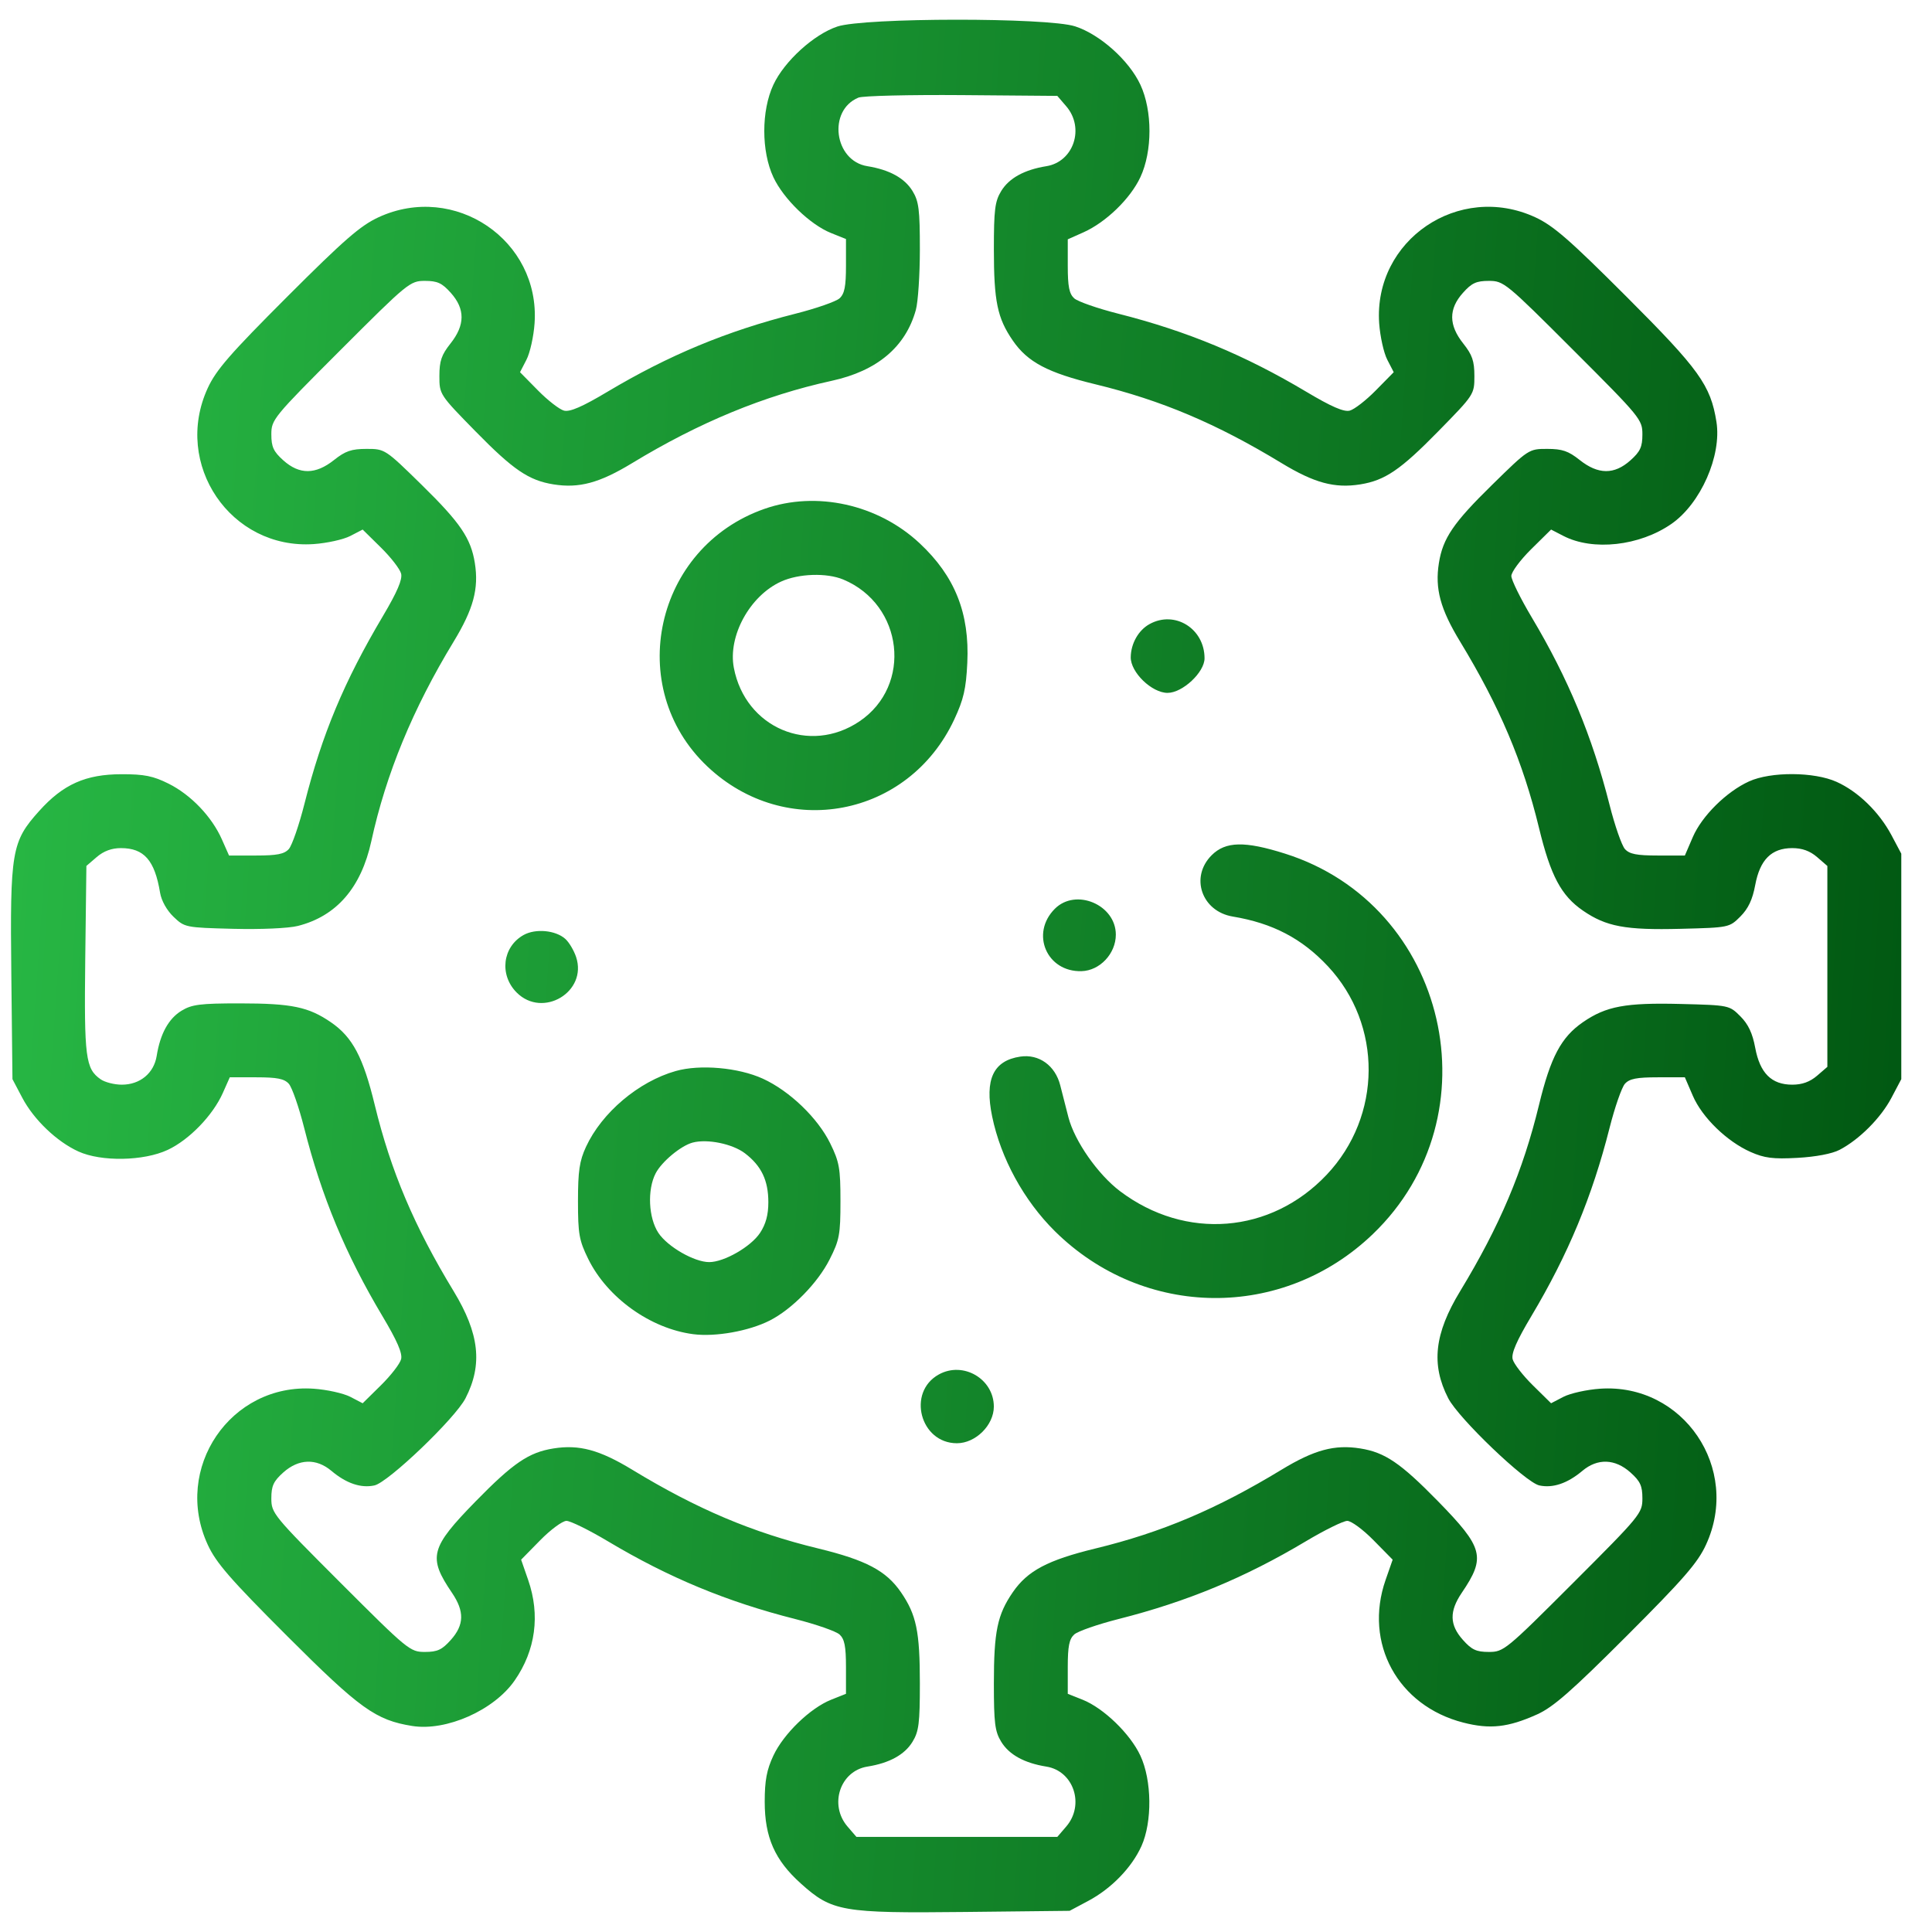 <svg width="49" height="49" viewBox="0 0 49 49" fill="none" xmlns="http://www.w3.org/2000/svg">
<path fill-rule="evenodd" clip-rule="evenodd" d="M21.237 0.673C20.642 0.871 19.892 1.554 19.615 2.149C19.307 2.809 19.307 3.837 19.615 4.495C19.873 5.046 20.547 5.698 21.079 5.911L21.456 6.062V6.74C21.456 7.268 21.419 7.452 21.292 7.567C21.202 7.648 20.697 7.824 20.171 7.957C18.43 8.398 16.964 9.007 15.403 9.938C14.773 10.314 14.456 10.452 14.306 10.415C14.191 10.386 13.893 10.155 13.643 9.901L13.189 9.44L13.352 9.124C13.442 8.951 13.535 8.534 13.558 8.199C13.703 6.094 11.533 4.619 9.601 5.51C9.142 5.722 8.728 6.082 7.284 7.526C5.84 8.97 5.48 9.383 5.269 9.842C4.378 11.774 5.852 13.944 7.957 13.799C8.292 13.776 8.709 13.684 8.883 13.594L9.198 13.431L9.659 13.885C9.913 14.134 10.144 14.433 10.173 14.548C10.21 14.697 10.075 15.012 9.711 15.626C8.726 17.287 8.169 18.62 7.722 20.385C7.585 20.927 7.406 21.443 7.325 21.534C7.21 21.662 7.026 21.698 6.493 21.698H5.809L5.627 21.288C5.373 20.713 4.841 20.157 4.275 19.875C3.886 19.681 3.659 19.635 3.086 19.636C2.172 19.637 1.602 19.891 0.993 20.569C0.293 21.348 0.253 21.584 0.287 24.717L0.316 27.37L0.566 27.844C0.859 28.399 1.442 28.956 1.99 29.205C2.57 29.468 3.644 29.449 4.253 29.164C4.797 28.91 5.397 28.291 5.651 27.721L5.828 27.323H6.503C7.026 27.323 7.21 27.359 7.325 27.487C7.406 27.577 7.582 28.082 7.715 28.608C8.156 30.349 8.765 31.814 9.697 33.376C10.073 34.006 10.211 34.323 10.173 34.472C10.144 34.588 9.913 34.886 9.659 35.136L9.198 35.59L8.883 35.426C8.709 35.337 8.292 35.244 7.957 35.221C5.848 35.076 4.376 37.242 5.269 39.178C5.48 39.637 5.839 40.05 7.284 41.495C9.129 43.339 9.529 43.627 10.457 43.775C11.322 43.912 12.531 43.375 13.053 42.621C13.585 41.855 13.704 40.961 13.396 40.073L13.217 39.557L13.7 39.065C13.966 38.794 14.266 38.573 14.367 38.573C14.467 38.573 14.941 38.806 15.42 39.092C16.964 40.014 18.436 40.624 20.171 41.063C20.697 41.197 21.202 41.372 21.292 41.454C21.419 41.569 21.456 41.753 21.456 42.28V42.959L21.079 43.109C20.547 43.322 19.873 43.974 19.615 44.526C19.446 44.886 19.395 45.157 19.395 45.698C19.395 46.598 19.651 47.178 20.311 47.77C21.101 48.481 21.357 48.526 24.469 48.492L27.128 48.463L27.597 48.213C28.186 47.9 28.702 47.368 28.949 46.823C29.227 46.207 29.215 45.151 28.922 44.526C28.665 43.974 27.991 43.322 27.458 43.109L27.081 42.959V42.28C27.081 41.753 27.118 41.569 27.245 41.454C27.335 41.372 27.84 41.197 28.366 41.063C30.101 40.624 31.573 40.014 33.117 39.092C33.596 38.806 34.07 38.573 34.17 38.573C34.271 38.573 34.571 38.794 34.837 39.065L35.321 39.557L35.141 40.073C34.584 41.675 35.451 43.264 37.113 43.689C37.789 43.863 38.25 43.812 38.983 43.482C39.391 43.299 39.853 42.895 41.253 41.495C42.698 40.05 43.057 39.637 43.268 39.178C44.161 37.242 42.689 35.076 40.58 35.221C40.245 35.244 39.828 35.337 39.654 35.426L39.339 35.59L38.878 35.136C38.624 34.886 38.393 34.588 38.364 34.472C38.327 34.323 38.465 34.006 38.841 33.376C39.772 31.814 40.381 30.349 40.822 28.608C40.955 28.082 41.131 27.577 41.212 27.487C41.327 27.359 41.511 27.323 42.046 27.323H42.732L42.933 27.789C43.169 28.34 43.797 28.95 44.4 29.217C44.751 29.372 44.968 29.4 45.588 29.366C46.053 29.34 46.467 29.262 46.657 29.162C47.158 28.9 47.702 28.354 47.971 27.844L48.221 27.37V24.51V21.651L47.972 21.182C47.658 20.593 47.127 20.076 46.581 19.83C46.012 19.573 44.912 19.567 44.36 19.818C43.787 20.078 43.163 20.696 42.933 21.231L42.732 21.698H42.046C41.511 21.698 41.327 21.662 41.212 21.534C41.131 21.443 40.955 20.939 40.822 20.412C40.383 18.678 39.772 17.206 38.85 15.661C38.565 15.183 38.331 14.709 38.331 14.608C38.331 14.508 38.558 14.202 38.835 13.928L39.339 13.431L39.651 13.592C40.399 13.979 41.582 13.848 42.39 13.288C43.133 12.773 43.669 11.558 43.533 10.699C43.385 9.77 43.097 9.37 41.253 7.526C39.808 6.081 39.396 5.722 38.937 5.51C37.001 4.618 34.834 6.09 34.979 8.199C35.003 8.534 35.095 8.951 35.185 9.124L35.348 9.44L34.894 9.901C34.645 10.155 34.346 10.386 34.231 10.415C34.082 10.452 33.764 10.314 33.134 9.938C31.573 9.007 30.107 8.398 28.366 7.957C27.84 7.824 27.335 7.648 27.245 7.567C27.118 7.452 27.081 7.268 27.081 6.744V6.07L27.48 5.892C28.049 5.638 28.668 5.039 28.922 4.495C29.23 3.837 29.23 2.809 28.923 2.149C28.635 1.531 27.897 0.872 27.267 0.668C26.564 0.441 21.921 0.445 21.237 0.673ZM27.042 2.695C27.516 3.246 27.231 4.104 26.538 4.215C25.98 4.305 25.593 4.517 25.393 4.845C25.233 5.107 25.207 5.318 25.207 6.323C25.207 7.645 25.295 8.068 25.688 8.639C26.063 9.184 26.572 9.453 27.784 9.747C29.461 10.154 30.857 10.745 32.503 11.745C33.333 12.249 33.849 12.389 34.5 12.285C35.127 12.184 35.52 11.917 36.479 10.938C37.389 10.009 37.394 10.003 37.394 9.536C37.394 9.156 37.34 9 37.112 8.713C36.74 8.245 36.737 7.837 37.103 7.428C37.326 7.178 37.443 7.124 37.761 7.124C38.137 7.124 38.192 7.169 39.901 8.878C41.61 10.586 41.655 10.642 41.655 11.018C41.655 11.335 41.601 11.453 41.351 11.676C40.942 12.042 40.533 12.039 40.065 11.667C39.779 11.439 39.622 11.385 39.242 11.385C38.775 11.385 38.769 11.389 37.841 12.299C36.862 13.258 36.594 13.652 36.494 14.279C36.39 14.93 36.529 15.446 37.034 16.276C38.033 17.922 38.625 19.318 39.032 20.995C39.327 22.212 39.595 22.716 40.148 23.096C40.737 23.501 41.227 23.593 42.628 23.557C43.853 23.526 43.86 23.524 44.14 23.245C44.34 23.044 44.448 22.815 44.516 22.448C44.636 21.803 44.929 21.51 45.456 21.51C45.706 21.51 45.903 21.581 46.084 21.736L46.346 21.963V24.51V27.058L46.084 27.284C45.903 27.439 45.706 27.51 45.456 27.51C44.929 27.51 44.636 27.218 44.516 26.573C44.448 26.206 44.34 25.976 44.14 25.776C43.86 25.496 43.853 25.494 42.628 25.463C41.227 25.428 40.737 25.519 40.148 25.924C39.595 26.305 39.327 26.809 39.032 28.026C38.625 29.703 38.033 31.099 37.034 32.745C36.378 33.823 36.291 34.609 36.731 35.464C36.994 35.975 38.691 37.598 39.041 37.674C39.383 37.748 39.754 37.623 40.133 37.304C40.517 36.981 40.961 36.996 41.351 37.344C41.601 37.567 41.655 37.685 41.655 38.002C41.655 38.379 41.61 38.434 39.901 40.143C38.192 41.851 38.137 41.897 37.761 41.897C37.443 41.897 37.326 41.842 37.103 41.592C36.763 41.212 36.755 40.868 37.074 40.397C37.688 39.492 37.626 39.257 36.468 38.072C35.52 37.104 35.126 36.836 34.5 36.736C33.849 36.632 33.333 36.771 32.503 37.275C30.857 38.275 29.461 38.866 27.784 39.273C26.572 39.568 26.063 39.837 25.688 40.381C25.295 40.953 25.207 41.376 25.207 42.698C25.207 43.703 25.233 43.913 25.393 44.175C25.593 44.503 25.98 44.716 26.538 44.805C27.231 44.916 27.516 45.774 27.042 46.325L26.816 46.588H24.269H21.721L21.495 46.325C21.021 45.774 21.306 44.916 21.999 44.805C22.558 44.716 22.944 44.503 23.144 44.175C23.304 43.913 23.33 43.703 23.33 42.698C23.33 41.376 23.242 40.953 22.849 40.381C22.474 39.837 21.965 39.568 20.753 39.273C19.076 38.866 17.68 38.275 16.034 37.275C15.204 36.771 14.688 36.632 14.037 36.736C13.411 36.836 13.017 37.104 12.069 38.072C10.911 39.257 10.849 39.492 11.463 40.397C11.783 40.868 11.774 41.212 11.434 41.592C11.211 41.842 11.094 41.897 10.776 41.897C10.4 41.897 10.345 41.851 8.636 40.143C6.928 38.434 6.882 38.379 6.882 38.002C6.882 37.685 6.937 37.567 7.186 37.344C7.577 36.996 8.021 36.981 8.405 37.304C8.783 37.623 9.154 37.748 9.496 37.674C9.846 37.598 11.543 35.975 11.806 35.464C12.246 34.609 12.159 33.823 11.504 32.745C10.504 31.099 9.913 29.703 9.505 28.026C9.211 26.813 8.942 26.305 8.397 25.93C7.826 25.537 7.403 25.449 6.081 25.448C5.076 25.448 4.866 25.475 4.603 25.635C4.275 25.835 4.063 26.221 3.974 26.78C3.903 27.22 3.552 27.51 3.089 27.51C2.902 27.51 2.66 27.449 2.552 27.373C2.169 27.105 2.133 26.825 2.162 24.331L2.191 21.962L2.454 21.736C2.63 21.585 2.832 21.51 3.066 21.51C3.654 21.51 3.924 21.818 4.06 22.642C4.093 22.842 4.23 23.088 4.401 23.252C4.683 23.522 4.703 23.526 5.913 23.557C6.617 23.575 7.316 23.544 7.554 23.484C8.533 23.237 9.159 22.515 9.417 21.337C9.79 19.627 10.471 17.975 11.504 16.276C12.008 15.446 12.147 14.93 12.043 14.279C11.943 13.652 11.675 13.258 10.697 12.299C9.768 11.389 9.762 11.385 9.295 11.385C8.915 11.385 8.758 11.439 8.472 11.667C8.004 12.039 7.595 12.042 7.186 11.676C6.937 11.453 6.882 11.335 6.882 11.018C6.882 10.642 6.928 10.586 8.636 8.878C10.345 7.169 10.4 7.124 10.776 7.124C11.094 7.124 11.211 7.178 11.434 7.428C11.8 7.837 11.797 8.245 11.425 8.713C11.197 9 11.144 9.156 11.144 9.536C11.144 10.003 11.148 10.009 12.058 10.938C13.017 11.917 13.41 12.184 14.037 12.285C14.688 12.389 15.204 12.249 16.034 11.745C17.734 10.712 19.385 10.031 21.095 9.658C22.246 9.407 22.968 8.799 23.228 7.861C23.284 7.66 23.33 6.967 23.33 6.323C23.33 5.318 23.304 5.107 23.144 4.845C22.944 4.517 22.558 4.305 21.999 4.215C21.155 4.08 20.987 2.801 21.771 2.476C21.881 2.43 23.062 2.402 24.394 2.412L26.816 2.432L27.042 2.695ZM19.385 12.907C16.606 13.882 15.82 17.433 17.939 19.438C19.928 21.319 23.04 20.73 24.2 18.252C24.44 17.738 24.501 17.474 24.533 16.811C24.593 15.554 24.22 14.616 23.326 13.78C22.268 12.79 20.704 12.444 19.385 12.907ZM21.389 14.699C22.912 15.337 23.146 17.384 21.8 18.294C20.531 19.152 18.902 18.459 18.612 16.937C18.458 16.131 19.018 15.11 19.81 14.75C20.26 14.545 20.967 14.523 21.389 14.699ZM29.154 15.829C28.873 15.984 28.683 16.321 28.678 16.668C28.673 17.051 29.212 17.573 29.612 17.573C29.992 17.573 30.55 17.051 30.55 16.696C30.55 15.942 29.795 15.473 29.154 15.829ZM30.73 21.691C30.176 22.245 30.476 23.114 31.266 23.246C32.277 23.414 33.019 23.802 33.677 24.505C35.069 25.993 35.055 28.306 33.646 29.796C32.231 31.291 30.069 31.463 28.409 30.213C27.846 29.788 27.256 28.945 27.098 28.338C27.039 28.115 26.946 27.751 26.891 27.529C26.765 27.026 26.351 26.727 25.877 26.798C25.193 26.9 24.969 27.377 25.163 28.315C25.382 29.377 25.968 30.448 26.754 31.226C29.01 33.457 32.537 33.49 34.818 31.3C37.953 28.291 36.721 22.954 32.591 21.65C31.57 21.327 31.083 21.338 30.73 21.691ZM26.753 23.049C26.127 23.675 26.547 24.656 27.43 24.631C27.895 24.618 28.3 24.186 28.3 23.705C28.3 22.946 27.285 22.516 26.753 23.049ZM13.279 23.714C12.743 24.015 12.658 24.727 13.105 25.174C13.767 25.835 14.903 25.156 14.612 24.274C14.557 24.107 14.434 23.9 14.339 23.814C14.093 23.592 13.583 23.544 13.279 23.714ZM17.137 27.164C16.195 27.431 15.263 28.219 14.862 29.087C14.697 29.444 14.659 29.7 14.659 30.463C14.659 31.297 14.688 31.459 14.918 31.928C15.402 32.913 16.495 33.697 17.583 33.838C18.148 33.911 18.994 33.76 19.524 33.491C20.087 33.204 20.739 32.54 21.041 31.942C21.29 31.451 21.316 31.314 21.316 30.463C21.316 29.629 21.287 29.468 21.056 28.998C20.739 28.353 20.027 27.669 19.348 27.358C18.729 27.075 17.753 26.989 17.137 27.164ZM18.893 29.25C19.311 29.569 19.487 29.937 19.487 30.492C19.487 30.812 19.423 31.047 19.276 31.27C19.043 31.621 18.365 32.01 17.987 32.01C17.61 32.01 16.932 31.621 16.699 31.27C16.447 30.891 16.413 30.175 16.628 29.76C16.781 29.464 17.267 29.059 17.566 28.979C17.938 28.879 18.578 29.01 18.893 29.25ZM23.81 34.86C22.997 35.31 23.337 36.604 24.269 36.604C24.744 36.604 25.206 36.146 25.206 35.675C25.206 34.972 24.428 34.517 23.81 34.86Z" fill="url(#paint0_linear_22_643)"/>
<defs>
<linearGradient id="paint0_linear_22_643" x1="0.279" y1="0.5" x2="51.298" y2="4.029" gradientUnits="userSpaceOnUse">
<stop stop-color="#28B945"/>
<stop offset="1" stop-color="#005611"/>
</linearGradient>
</defs>
</svg>
